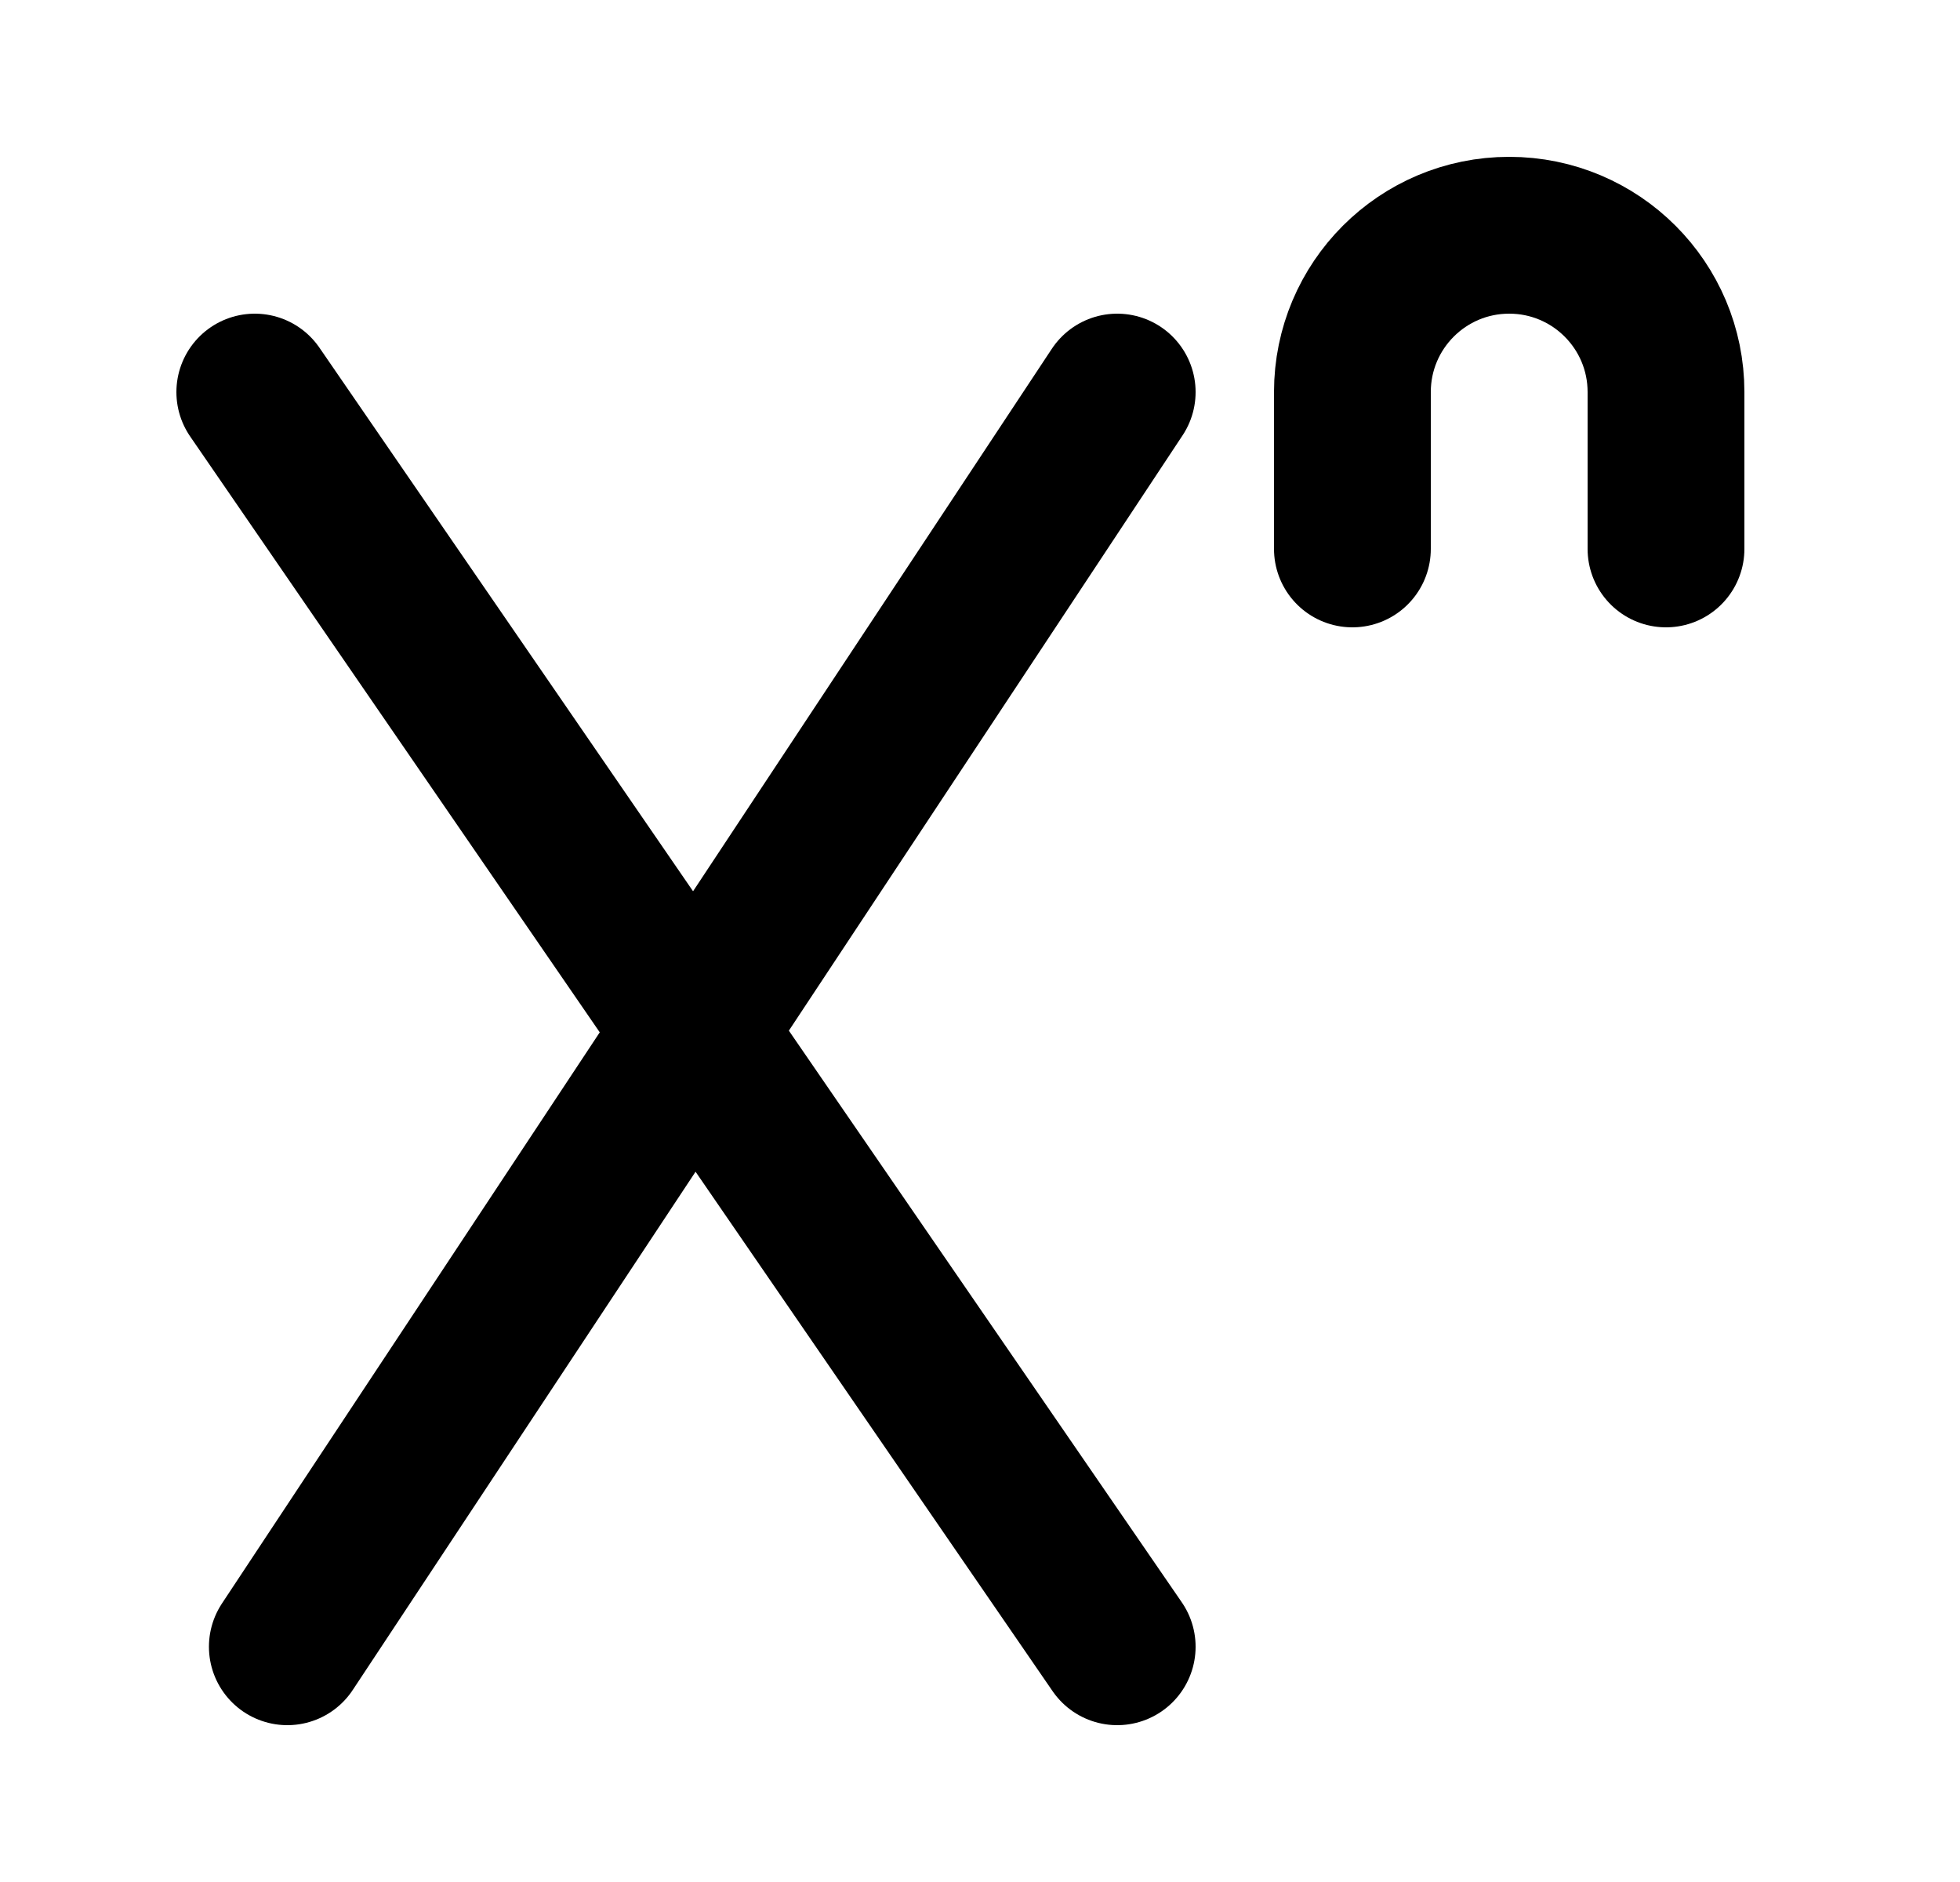 <svg width="25" height="24" viewBox="0 0 25 24" fill="none" xmlns="http://www.w3.org/2000/svg">
<path d="M3.25 5L8.856 13.154M8.856 13.154L14.25 21M8.856 13.154L14.25 5M8.856 13.154L3.665 21" stroke="black" stroke-width="2" stroke-linecap="round" stroke-linejoin="round"/>
<path d="M17.25 7V5C17.25 3.895 18.145 3 19.25 3V3C20.355 3 21.25 3.895 21.25 5V7" stroke="black" stroke-width="2" stroke-linecap="round" stroke-linejoin="round"/>
</svg>
